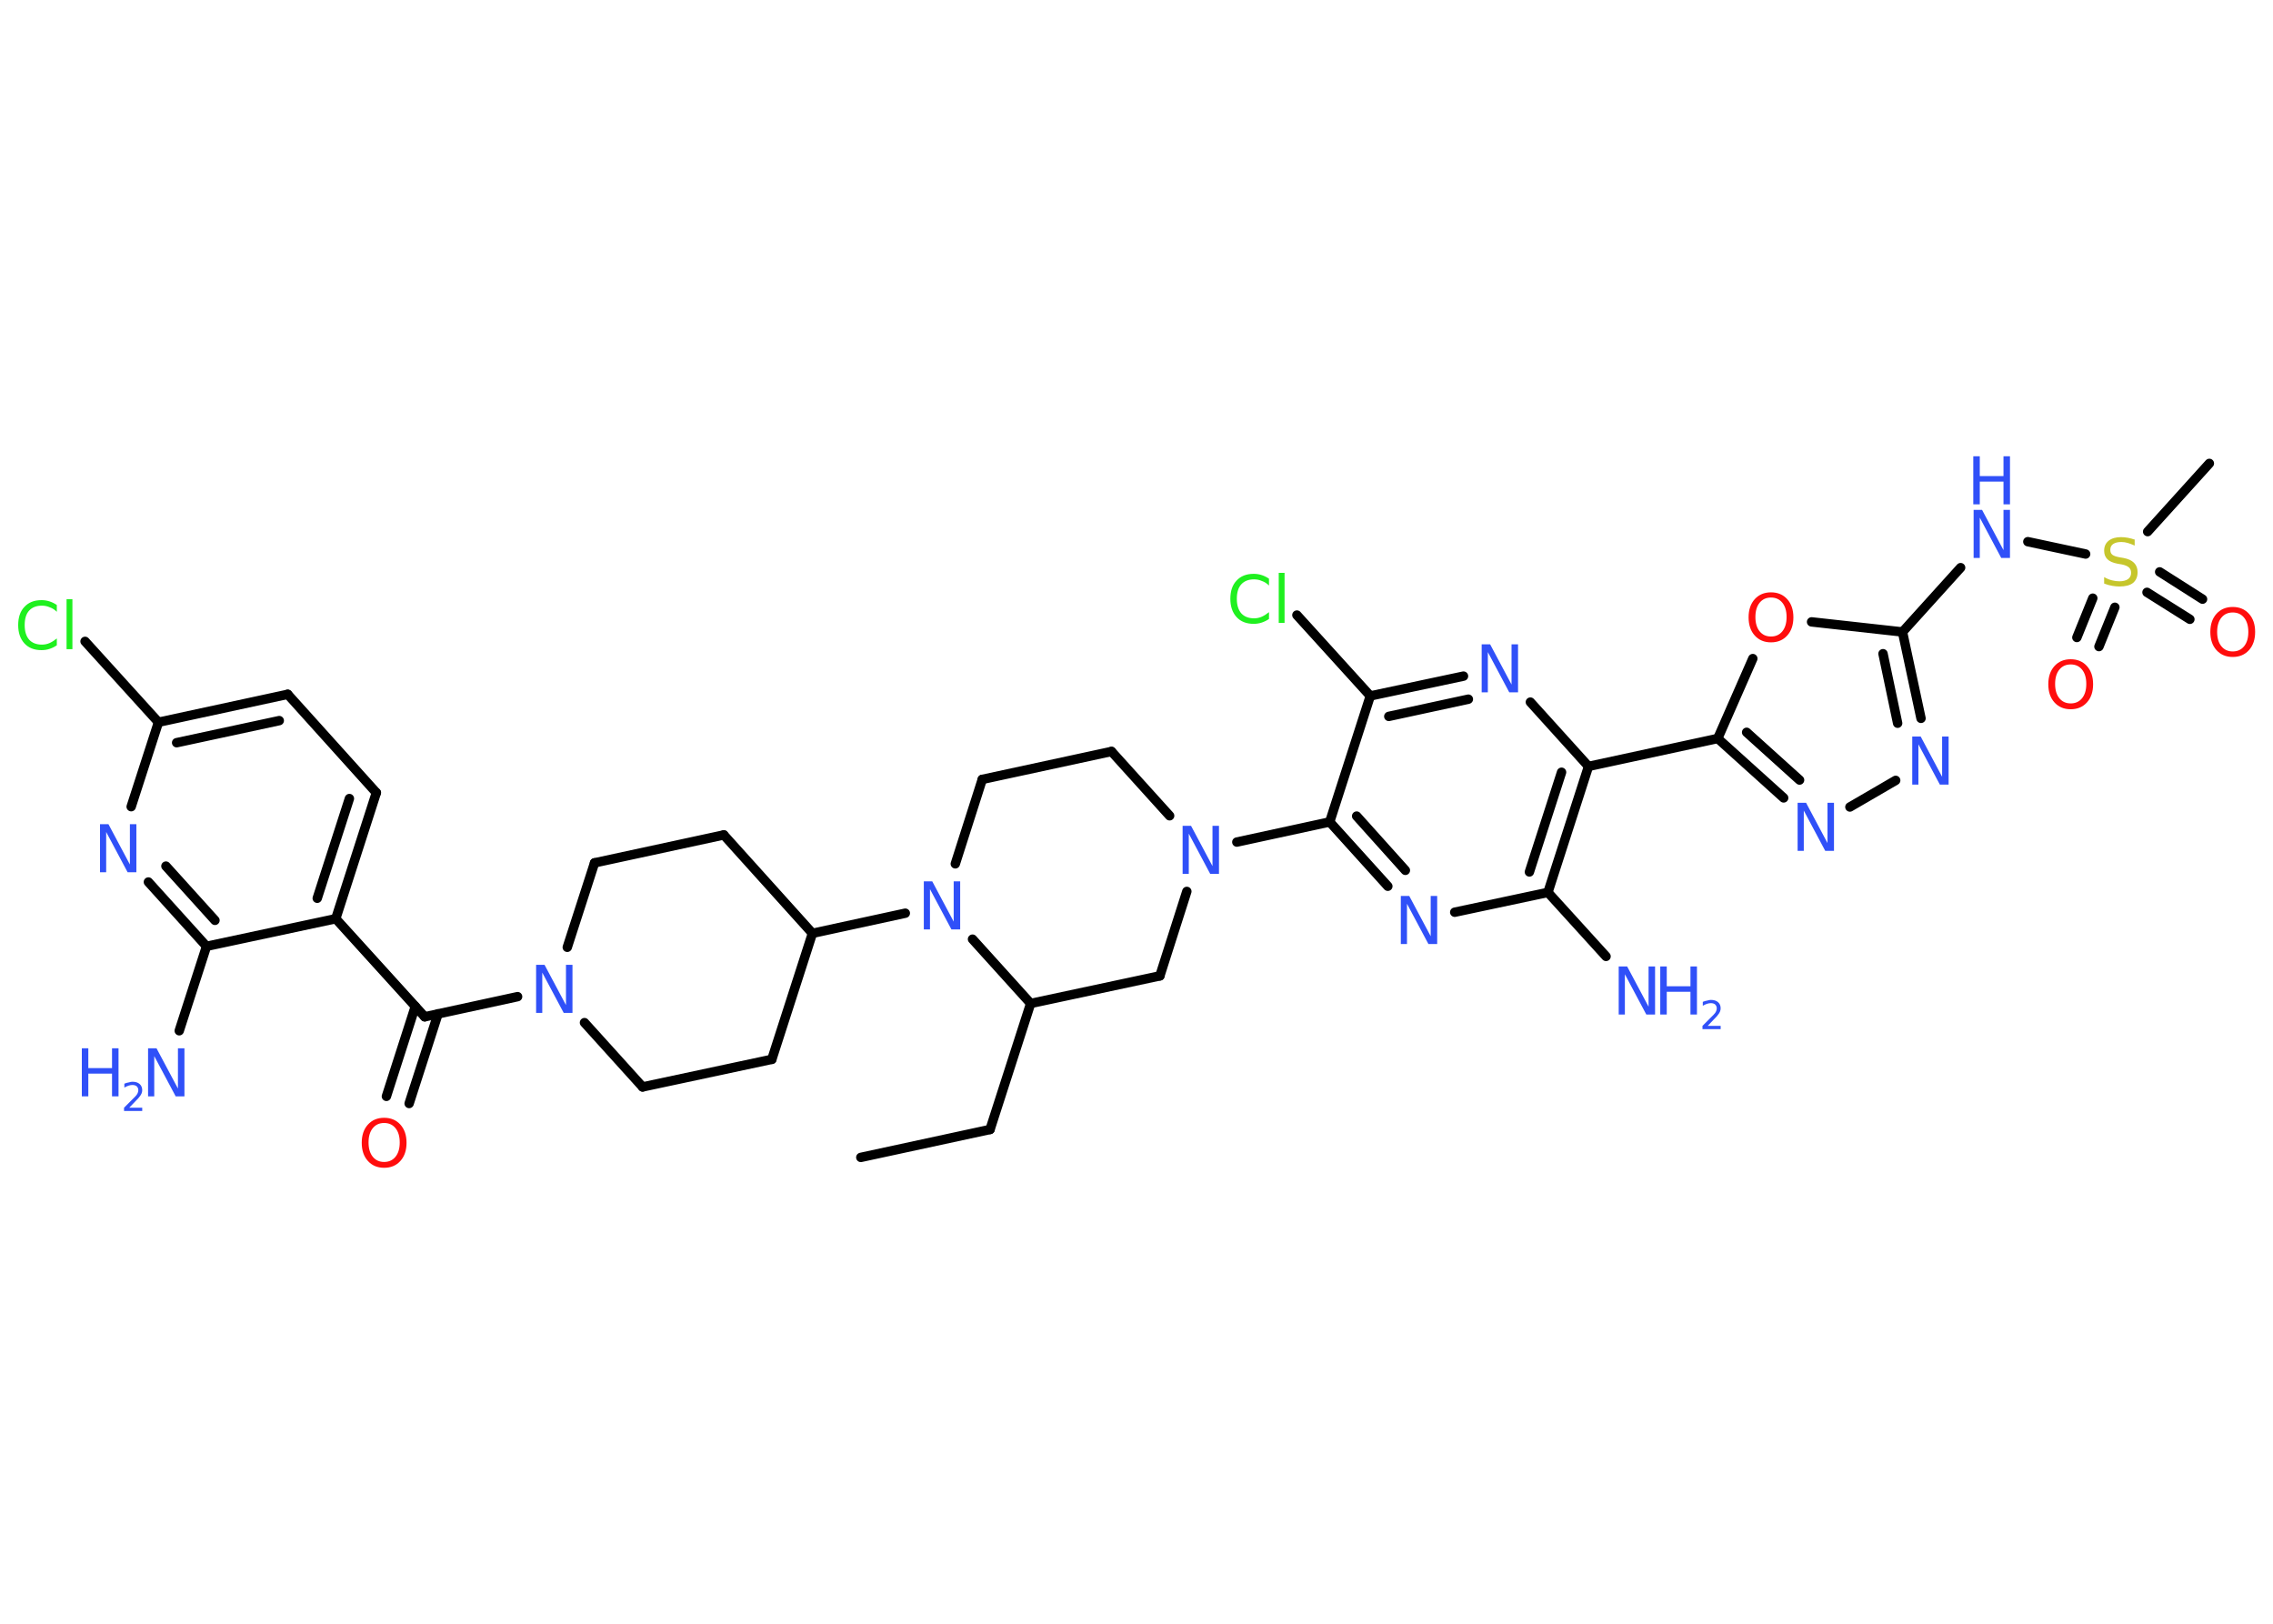 <?xml version='1.0' encoding='UTF-8'?>
<!DOCTYPE svg PUBLIC "-//W3C//DTD SVG 1.1//EN" "http://www.w3.org/Graphics/SVG/1.1/DTD/svg11.dtd">
<svg version='1.2' xmlns='http://www.w3.org/2000/svg' xmlns:xlink='http://www.w3.org/1999/xlink' width='70.0mm' height='50.0mm' viewBox='0 0 70.0 50.0'>
  <desc>Generated by the Chemistry Development Kit (http://github.com/cdk)</desc>
  <g stroke-linecap='round' stroke-linejoin='round' stroke='#000000' stroke-width='.29' fill='#3050F8'>
    <rect x='.0' y='.0' width='70.0' height='50.0' fill='#FFFFFF' stroke='none'/>
    <g id='mol1' class='mol'>
      <line id='mol1bnd1' class='bond' x1='26.51' y1='35.64' x2='30.49' y2='34.78'/>
      <line id='mol1bnd2' class='bond' x1='30.49' y1='34.78' x2='31.74' y2='30.9'/>
      <line id='mol1bnd3' class='bond' x1='31.74' y1='30.9' x2='35.72' y2='30.05'/>
      <line id='mol1bnd4' class='bond' x1='35.72' y1='30.05' x2='36.55' y2='27.45'/>
      <line id='mol1bnd5' class='bond' x1='38.09' y1='25.93' x2='40.95' y2='25.31'/>
      <g id='mol1bnd6' class='bond'>
        <line x1='40.95' y1='25.31' x2='42.74' y2='27.29'/>
        <line x1='41.78' y1='25.13' x2='43.28' y2='26.8'/>
      </g>
      <line id='mol1bnd7' class='bond' x1='44.8' y1='28.09' x2='47.67' y2='27.48'/>
      <line id='mol1bnd8' class='bond' x1='47.67' y1='27.48' x2='49.46' y2='29.45'/>
      <g id='mol1bnd9' class='bond'>
        <line x1='47.67' y1='27.48' x2='48.92' y2='23.6'/>
        <line x1='47.1' y1='26.85' x2='48.09' y2='23.78'/>
      </g>
      <line id='mol1bnd10' class='bond' x1='48.92' y1='23.6' x2='52.9' y2='22.74'/>
      <g id='mol1bnd11' class='bond'>
        <line x1='52.9' y1='22.74' x2='54.93' y2='24.57'/>
        <line x1='53.79' y1='22.55' x2='55.42' y2='24.02'/>
      </g>
      <line id='mol1bnd12' class='bond' x1='56.97' y1='24.85' x2='58.38' y2='24.03'/>
      <g id='mol1bnd13' class='bond'>
        <line x1='59.16' y1='22.12' x2='58.59' y2='19.46'/>
        <line x1='58.44' y1='22.27' x2='57.99' y2='20.13'/>
      </g>
      <line id='mol1bnd14' class='bond' x1='58.59' y1='19.46' x2='60.38' y2='17.48'/>
      <line id='mol1bnd15' class='bond' x1='62.45' y1='16.68' x2='64.23' y2='17.06'/>
      <line id='mol1bnd16' class='bond' x1='66.14' y1='16.37' x2='68.04' y2='14.27'/>
      <g id='mol1bnd17' class='bond'>
        <line x1='65.13' y1='18.7' x2='64.64' y2='19.91'/>
        <line x1='64.45' y1='18.42' x2='63.96' y2='19.63'/>
      </g>
      <g id='mol1bnd18' class='bond'>
        <line x1='66.51' y1='17.61' x2='67.83' y2='18.45'/>
        <line x1='66.12' y1='18.24' x2='67.44' y2='19.07'/>
      </g>
      <line id='mol1bnd19' class='bond' x1='58.59' y1='19.46' x2='55.79' y2='19.15'/>
      <line id='mol1bnd20' class='bond' x1='52.9' y1='22.74' x2='53.98' y2='20.28'/>
      <line id='mol1bnd21' class='bond' x1='48.92' y1='23.6' x2='47.13' y2='21.62'/>
      <g id='mol1bnd22' class='bond'>
        <line x1='45.07' y1='20.82' x2='42.2' y2='21.43'/>
        <line x1='45.22' y1='21.53' x2='42.77' y2='22.06'/>
      </g>
      <line id='mol1bnd23' class='bond' x1='40.95' y1='25.31' x2='42.2' y2='21.43'/>
      <line id='mol1bnd24' class='bond' x1='42.2' y1='21.43' x2='39.94' y2='18.94'/>
      <line id='mol1bnd25' class='bond' x1='36.02' y1='25.12' x2='34.23' y2='23.14'/>
      <line id='mol1bnd26' class='bond' x1='34.23' y1='23.14' x2='30.25' y2='24.0'/>
      <line id='mol1bnd27' class='bond' x1='30.25' y1='24.0' x2='29.42' y2='26.6'/>
      <line id='mol1bnd28' class='bond' x1='31.74' y1='30.9' x2='29.95' y2='28.92'/>
      <line id='mol1bnd29' class='bond' x1='27.88' y1='28.12' x2='25.02' y2='28.74'/>
      <line id='mol1bnd30' class='bond' x1='25.02' y1='28.74' x2='22.29' y2='25.71'/>
      <line id='mol1bnd31' class='bond' x1='22.29' y1='25.71' x2='18.31' y2='26.57'/>
      <line id='mol1bnd32' class='bond' x1='18.31' y1='26.57' x2='17.47' y2='29.17'/>
      <line id='mol1bnd33' class='bond' x1='15.94' y1='30.69' x2='13.08' y2='31.31'/>
      <g id='mol1bnd34' class='bond'>
        <line x1='13.49' y1='31.22' x2='12.6' y2='33.98'/>
        <line x1='12.79' y1='30.99' x2='11.9' y2='33.76'/>
      </g>
      <line id='mol1bnd35' class='bond' x1='13.08' y1='31.31' x2='10.34' y2='28.29'/>
      <g id='mol1bnd36' class='bond'>
        <line x1='10.34' y1='28.29' x2='11.59' y2='24.41'/>
        <line x1='9.77' y1='27.66' x2='10.76' y2='24.59'/>
      </g>
      <line id='mol1bnd37' class='bond' x1='11.59' y1='24.41' x2='8.86' y2='21.38'/>
      <g id='mol1bnd38' class='bond'>
        <line x1='8.86' y1='21.38' x2='4.88' y2='22.24'/>
        <line x1='8.6' y1='22.19' x2='5.44' y2='22.87'/>
      </g>
      <line id='mol1bnd39' class='bond' x1='4.88' y1='22.24' x2='2.62' y2='19.75'/>
      <line id='mol1bnd40' class='bond' x1='4.88' y1='22.24' x2='4.04' y2='24.84'/>
      <g id='mol1bnd41' class='bond'>
        <line x1='4.57' y1='27.16' x2='6.36' y2='29.14'/>
        <line x1='5.11' y1='26.67' x2='6.62' y2='28.34'/>
      </g>
      <line id='mol1bnd42' class='bond' x1='10.34' y1='28.29' x2='6.36' y2='29.14'/>
      <line id='mol1bnd43' class='bond' x1='6.36' y1='29.14' x2='5.52' y2='31.74'/>
      <line id='mol1bnd44' class='bond' x1='18.0' y1='31.49' x2='19.79' y2='33.47'/>
      <line id='mol1bnd45' class='bond' x1='19.79' y1='33.47' x2='23.77' y2='32.62'/>
      <line id='mol1bnd46' class='bond' x1='25.02' y1='28.74' x2='23.77' y2='32.62'/>
      <path id='mol1atm5' class='atom' d='M36.41 25.43h.27l.66 1.24v-1.24h.2v1.48h-.27l-.66 -1.24v1.24h-.19v-1.48z' stroke='none'/>
      <path id='mol1atm7' class='atom' d='M43.13 27.59h.27l.66 1.24v-1.24h.2v1.48h-.27l-.66 -1.24v1.24h-.19v-1.48z' stroke='none'/>
      <g id='mol1atm9' class='atom'>
        <path d='M49.84 29.76h.27l.66 1.24v-1.24h.2v1.48h-.27l-.66 -1.24v1.24h-.19v-1.48z' stroke='none'/>
        <path d='M51.13 29.76h.2v.61h.73v-.61h.2v1.48h-.2v-.7h-.73v.7h-.2v-1.48z' stroke='none'/>
        <path d='M52.57 31.59h.42v.1h-.56v-.1q.07 -.07 .19 -.19q.12 -.12 .15 -.15q.06 -.06 .08 -.11q.02 -.05 .02 -.09q.0 -.07 -.05 -.12q-.05 -.04 -.13 -.04q-.06 .0 -.12 .02q-.06 .02 -.13 .06v-.12q.07 -.03 .14 -.04q.06 -.02 .11 -.02q.14 .0 .22 .07q.08 .07 .08 .19q.0 .05 -.02 .1q-.02 .05 -.07 .11q-.01 .02 -.09 .1q-.08 .08 -.22 .23z' stroke='none'/>
      </g>
      <path id='mol1atm12' class='atom' d='M55.35 24.72h.27l.66 1.24v-1.24h.2v1.48h-.27l-.66 -1.24v1.24h-.19v-1.48z' stroke='none'/>
      <path id='mol1atm13' class='atom' d='M58.88 22.68h.27l.66 1.24v-1.24h.2v1.48h-.27l-.66 -1.24v1.24h-.19v-1.48z' stroke='none'/>
      <g id='mol1atm15' class='atom'>
        <path d='M60.77 15.7h.27l.66 1.24v-1.24h.2v1.48h-.27l-.66 -1.24v1.24h-.19v-1.48z' stroke='none'/>
        <path d='M60.77 14.05h.2v.61h.73v-.61h.2v1.48h-.2v-.7h-.73v.7h-.2v-1.48z' stroke='none'/>
      </g>
      <path id='mol1atm16' class='atom' d='M65.74 16.6v.2q-.11 -.05 -.21 -.08q-.1 -.03 -.2 -.03q-.16 .0 -.25 .06q-.09 .06 -.09 .18q.0 .1 .06 .15q.06 .05 .22 .08l.12 .02q.22 .04 .33 .15q.11 .11 .11 .29q.0 .21 -.14 .33q-.14 .11 -.42 .11q-.1 .0 -.22 -.02q-.12 -.02 -.25 -.07v-.2q.12 .07 .24 .1q.12 .03 .23 .03q.17 .0 .27 -.07q.09 -.07 .09 -.19q.0 -.11 -.07 -.17q-.07 -.06 -.22 -.09l-.12 -.02q-.22 -.04 -.32 -.14q-.1 -.1 -.1 -.26q.0 -.2 .14 -.31q.14 -.11 .38 -.11q.1 .0 .21 .02q.11 .02 .22 .06z' stroke='none' fill='#C6C62C'/>
      <path id='mol1atm18' class='atom' d='M63.77 20.46q-.22 .0 -.35 .16q-.13 .16 -.13 .44q.0 .28 .13 .44q.13 .16 .35 .16q.22 .0 .35 -.16q.13 -.16 .13 -.44q.0 -.28 -.13 -.44q-.13 -.16 -.35 -.16zM63.77 20.3q.31 .0 .5 .21q.19 .21 .19 .56q.0 .35 -.19 .56q-.19 .21 -.5 .21q-.31 .0 -.5 -.21q-.19 -.21 -.19 -.56q.0 -.35 .19 -.56q.19 -.21 .5 -.21z' stroke='none' fill='#FF0D0D'/>
      <path id='mol1atm19' class='atom' d='M68.76 18.86q-.22 .0 -.35 .16q-.13 .16 -.13 .44q.0 .28 .13 .44q.13 .16 .35 .16q.22 .0 .35 -.16q.13 -.16 .13 -.44q.0 -.28 -.13 -.44q-.13 -.16 -.35 -.16zM68.76 18.69q.31 .0 .5 .21q.19 .21 .19 .56q.0 .35 -.19 .56q-.19 .21 -.5 .21q-.31 .0 -.5 -.21q-.19 -.21 -.19 -.56q.0 -.35 .19 -.56q.19 -.21 .5 -.21z' stroke='none' fill='#FF0D0D'/>
      <path id='mol1atm20' class='atom' d='M54.54 18.4q-.22 .0 -.35 .16q-.13 .16 -.13 .44q.0 .28 .13 .44q.13 .16 .35 .16q.22 .0 .35 -.16q.13 -.16 .13 -.44q.0 -.28 -.13 -.44q-.13 -.16 -.35 -.16zM54.54 18.24q.31 .0 .5 .21q.19 .21 .19 .56q.0 .35 -.19 .56q-.19 .21 -.5 .21q-.31 .0 -.5 -.21q-.19 -.21 -.19 -.56q.0 -.35 .19 -.56q.19 -.21 .5 -.21z' stroke='none' fill='#FF0D0D'/>
      <path id='mol1atm21' class='atom' d='M45.62 19.84h.27l.66 1.24v-1.24h.2v1.48h-.27l-.66 -1.24v1.24h-.19v-1.48z' stroke='none'/>
      <path id='mol1atm23' class='atom' d='M39.08 17.82v.21q-.1 -.1 -.22 -.14q-.11 -.05 -.24 -.05q-.25 .0 -.39 .15q-.14 .15 -.14 .45q.0 .29 .14 .45q.14 .15 .39 .15q.13 .0 .24 -.05q.11 -.05 .22 -.14v.21q-.1 .07 -.22 .11q-.12 .04 -.25 .04q-.34 .0 -.53 -.21q-.19 -.21 -.19 -.56q.0 -.36 .19 -.56q.19 -.21 .53 -.21q.13 .0 .25 .04q.12 .04 .22 .11zM39.38 17.64h.18v1.54h-.18v-1.54z' stroke='none' fill='#1FF01F'/>
      <path id='mol1atm26' class='atom' d='M28.44 27.14h.27l.66 1.24v-1.24h.2v1.48h-.27l-.66 -1.24v1.24h-.19v-1.48z' stroke='none'/>
      <path id='mol1atm30' class='atom' d='M16.5 29.71h.27l.66 1.24v-1.24h.2v1.48h-.27l-.66 -1.24v1.24h-.19v-1.48z' stroke='none'/>
      <path id='mol1atm32' class='atom' d='M11.83 34.58q-.22 .0 -.35 .16q-.13 .16 -.13 .44q.0 .28 .13 .44q.13 .16 .35 .16q.22 .0 .35 -.16q.13 -.16 .13 -.44q.0 -.28 -.13 -.44q-.13 -.16 -.35 -.16zM11.83 34.42q.31 .0 .5 .21q.19 .21 .19 .56q.0 .35 -.19 .56q-.19 .21 -.5 .21q-.31 .0 -.5 -.21q-.19 -.21 -.19 -.56q.0 -.35 .19 -.56q.19 -.21 .5 -.21z' stroke='none' fill='#FF0D0D'/>
      <path id='mol1atm37' class='atom' d='M1.75 18.63v.21q-.1 -.1 -.22 -.14q-.11 -.05 -.24 -.05q-.25 .0 -.39 .15q-.14 .15 -.14 .45q.0 .29 .14 .45q.14 .15 .39 .15q.13 .0 .24 -.05q.11 -.05 .22 -.14v.21q-.1 .07 -.22 .11q-.12 .04 -.25 .04q-.34 .0 -.53 -.21q-.19 -.21 -.19 -.56q.0 -.36 .19 -.56q.19 -.21 .53 -.21q.13 .0 .25 .04q.12 .04 .22 .11zM2.05 18.45h.18v1.54h-.18v-1.54z' stroke='none' fill='#1FF01F'/>
      <path id='mol1atm38' class='atom' d='M3.07 25.38h.27l.66 1.24v-1.24h.2v1.48h-.27l-.66 -1.24v1.24h-.19v-1.48z' stroke='none'/>
      <g id='mol1atm40' class='atom'>
        <path d='M4.55 32.28h.27l.66 1.24v-1.24h.2v1.48h-.27l-.66 -1.24v1.24h-.19v-1.48z' stroke='none'/>
        <path d='M2.52 32.28h.2v.61h.73v-.61h.2v1.48h-.2v-.7h-.73v.7h-.2v-1.48z' stroke='none'/>
        <path d='M3.96 34.11h.42v.1h-.56v-.1q.07 -.07 .19 -.19q.12 -.12 .15 -.15q.06 -.06 .08 -.11q.02 -.05 .02 -.09q.0 -.07 -.05 -.12q-.05 -.04 -.13 -.04q-.06 .0 -.12 .02q-.06 .02 -.13 .06v-.12q.07 -.03 .14 -.04q.06 -.02 .11 -.02q.14 .0 .22 .07q.08 .07 .08 .19q.0 .05 -.02 .1q-.02 .05 -.07 .11q-.01 .02 -.09 .1q-.08 .08 -.22 .23z' stroke='none'/>
      </g>
    </g>
  </g>
</svg>
